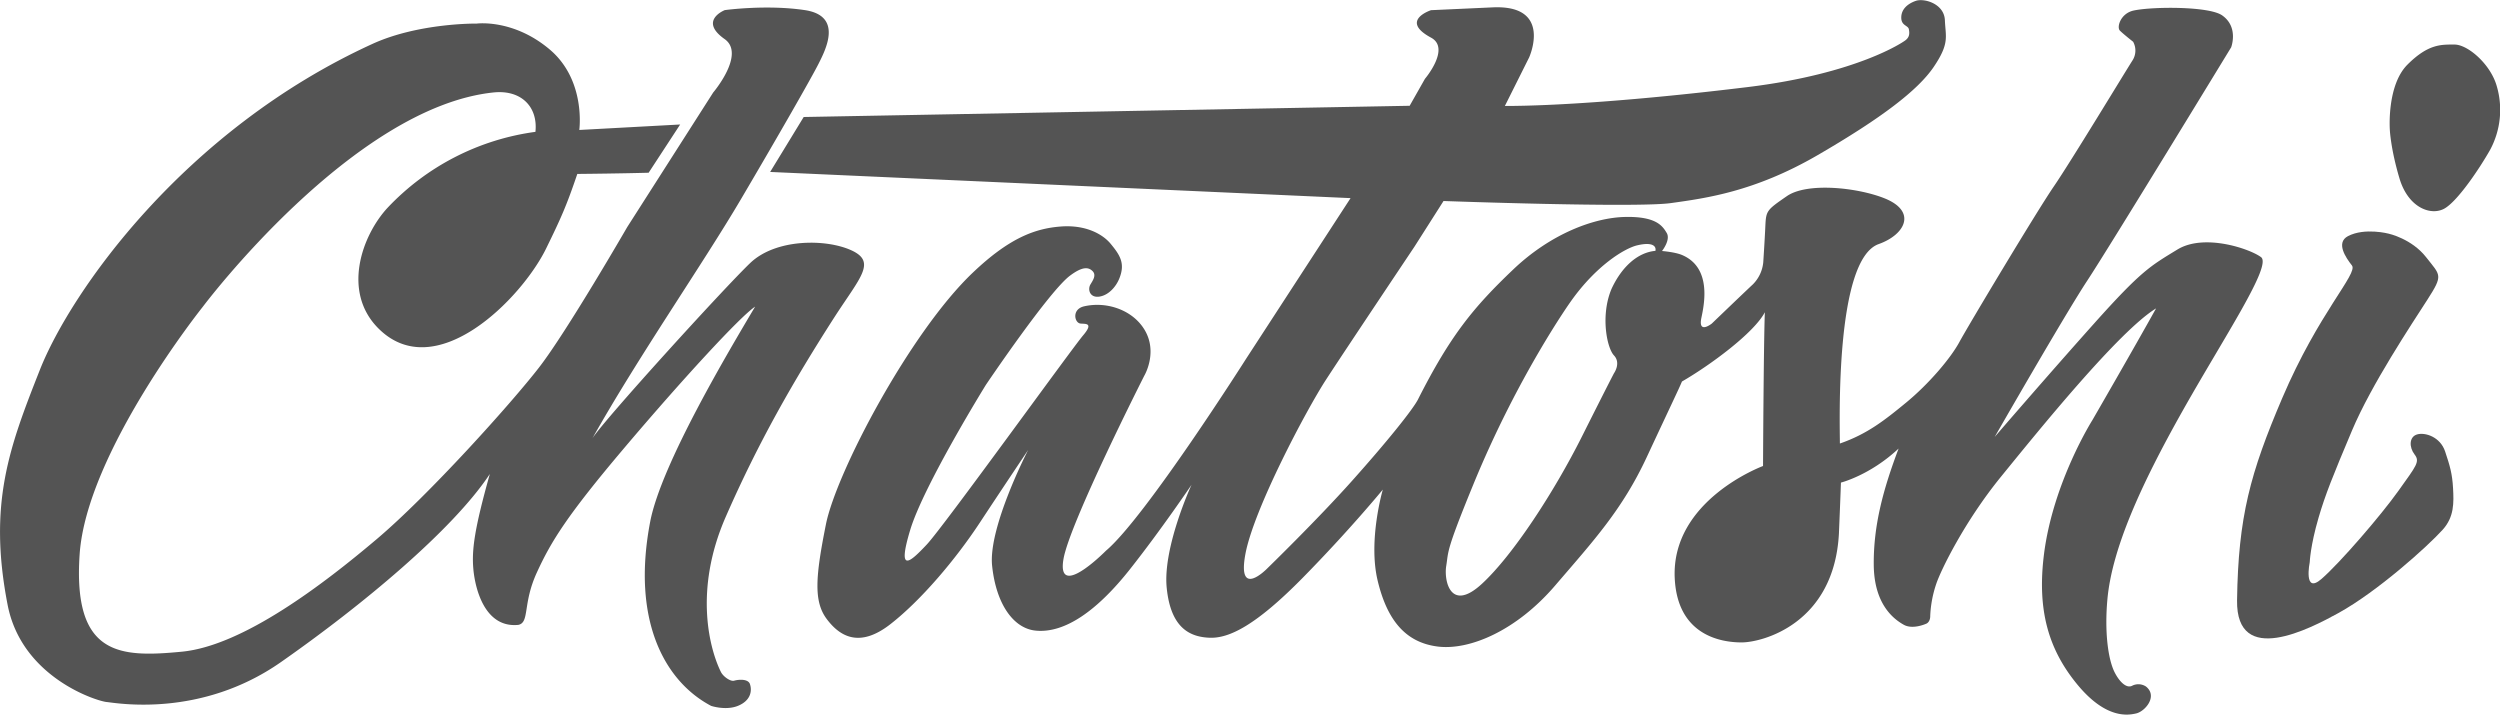 <svg xmlns="http://www.w3.org/2000/svg" viewBox="0 0 1031.42 294.8"><defs><style>.cls-1{fill:#545454;}</style></defs><g id="Layer_2" data-name="Layer 2"><g id="Layer_1-2" data-name="Layer 1"><path class="cls-1" d="M1008.77,186.24c-2-6-8.27-8-11.58-7s-3.31,5.3-1,8.28.67,4.64-6.62,14.9-24.17,29.8-31.78,36.42-4.86-6.94-4.86-6.94.22-6.64,3.63-18.3c2.8-9.58,5.86-17.14,13.81-36s24.5-43.7,31.12-54,5.4-9.88-.56-17.5-15.41-9.69-15.41-9.69-9.85-2.61-16.81,1c-5.09,2.67-1,8.79,1.62,12.1s-13.71,19.45-28.77,54.78c-13.14,30.83-18.14,48.83-18.62,83.43-.38,27.65,30.2,11.6,41.8,5.21,16.09-8.86,36.74-27.42,43-34.35,4.84-5.31,4.64-11.25,4.31-17.21S1010.76,192.2,1008.77,186.24Z"/><path class="cls-1" d="M1030,35.26c-2.65-8.94-11.92-16.88-17.34-16.88s-10.8-.33-19.41,8.27-7.28,26.9-7.28,26.9.33,7.87,4,20.12,13.25,15.56,18.74,12.25,14.37-16.56,18.67-24.17A34.79,34.79,0,0,0,1030,35.26Z"/><path class="cls-1" d="M581.58,43.64l-250,4.63L317.74,70.94,557.2,81.74l-42.92,66s-41.75,65.79-58,79.47c-5.13,5.12-20.09,18.37-17.52,3.42S472.1,155,472.1,155s6.57-11-1.28-20.94c-5.27-6.67-14.85-9.65-23.51-7.69-5.15,1.16-4.07,6.65-1.7,7.09,1.7.32,6-.68,1.28,4.87s-57.69,79.06-64.53,86.32-12.39,12.4-6.84-6,31.2-59.83,31.2-59.83,26.49-39.31,35-45.29c4.78-3.51,7.26-3.42,9-1.71s.13,3.9-.85,5.55c-1.22,2.06-.26,5.61,3.71,5s7-4.32,8.26-7.6c2.43-6.11.26-9.5-3.64-14.21-3.14-3.8-10.07-7.93-20.65-7.1s-21.22,4.72-36.34,19.16c-25.8,24.63-56.18,82.27-60.47,103.75s-5.12,31.72.33,39,13.55,12.06,26.27,2.15,26.93-26.76,36.84-41.8,20-30.07,20-30.07-16.52,31.89-14.87,47.75,8.81,25.8,17.84,26.76c12.4,1.32,25.94-8.75,39-25.27S491.59,200,491.59,200s-11.9,25.77-10.25,42.46,9.59,20.32,17.68,20.65,19.16-5.12,38.49-24.78,33-36.35,33-36.35-6.12,20.82-2.15,37.5,11.73,25.61,24.78,27.26,32.38-6.44,48.41-25.11,27.75-31.39,37.83-53,13.38-28.42,14.54-31.23c11.73-6.77,29.74-20.07,34.2-28.58-.5,12.47-.75,63.44-.75,63.44s-38,14-36.43,46.34c1.15,23.61,19.17,26.44,27.6,26.44s38.16-7.6,40.14-44.94c.66-15.7.83-21,.83-21s12-3,23.79-14.05c-6.28,16.69-10.41,31.56-10.25,48.08s8.55,22.47,12.37,24.62,9.44-.5,9.44-.5,1.49-.66,1.49-3.14a47.18,47.18,0,0,1,2.48-13.21c1.81-5.46,11.56-25.61,26.76-44.28s48.57-60,63.94-69.39c-9.09,16.36-26.27,46.09-26.27,46.09s-16.3,25.77-20,55.52c-2.81,22.64,1.71,39,13.88,53.69,11.88,14.34,21,12.52,24.15,11.82,3.71-.84,9.07-7.11,4.07-11.11a5.68,5.68,0,0,0-5.59-.38c-2.41,1.38-5.41-1.59-7.41-5.62-2.62-5.31-4.14-16.45-2.91-30,1.9-20.89,13.79-47.14,31-77.7s37-60,32.38-63.45-23.46-9.91-34.53-3.13-14.7,8.53-34.36,30.53-41,46.78-41,46.78,28.91-50.39,38.16-64.43,59.4-96.31,59.4-96.31,3.23-8.35-3.73-13.2c-5.45-3.79-28.64-3.64-36.42-2-5.45,1.14-7.17,6.88-5.74,8.31s5.45,4.59,5.45,4.59a7.54,7.54,0,0,1-.29,7.75c-2.58,4-25.52,41.87-32.41,51.91s-35.15,57.16-39,64.26c-3.72,6.84-12.75,17.38-21.93,24.93-8.86,7.29-16.08,13-27.35,16.9,0-8.08-2.12-75.82,16-82.28,11-3.91,15.93-13.54,2.29-18.93-11.24-4.45-31.83-6.6-40.15-.86s-8.6,6-8.89,12.33-.86,14.91-.86,14.91a14.86,14.86,0,0,1-4.3,9.18c-4,3.73-16.93,16.16-16.93,16.16s-5.76,4.6-4.3-2.39c1.14-5.42,4.4-20.67-8-25.9-2.89-1.22-8.25-1.64-8.25-1.64s3.66-4.59,1.94-7.45-4.3-6.89-17.21-6.6-30.67,7-46,21.56c-16.46,15.68-26,27.2-39.48,53.87-2.29,4.3-12.62,17.21-27.24,33.56s-35,36.14-35,36.14-12.34,12.62-8.9-6,25.24-59.65,33.27-72,36.43-54.78,36.43-54.78l12.05-18.93s79.44,2.87,93.78.86S723.81,79.15,749.91,64s41.3-26.67,47.9-36.42,4.87-12.33,4.59-19.22-8.61-9.18-12-8-6,3.44-6,6.89,2.86,3.15,3.15,4.87.38,3.43-2,4.9c0,0-18.91,13.35-64.54,18.91s-80.12,7.79-100.15,7.79l10-20s10-21.93-15.22-20.67L590.4,4.2s-13.15,4.25,0,11.33c8.18,4.41-2.52,17-2.52,17Zm15.1,189.77c1-6.14-.34-5.52,11.25-33.74,18.4-44.8,40-75.13,40-75.13,10.55-15,22.36-22.1,27.52-23.32,6.72-1.59,7.91.6,7.52,2.27-7.5.69-14,6.8-18.1,15.68-4.58,10.8-2,24.26,1,27.46s0,7.37,0,7.37-2,3.75-13.29,26.24S624.29,229,611.34,240.91,595.66,239.54,596.68,233.41Z"/><path class="cls-1" d="M297.42,277.22c-4.47-9-11.4-33.37,2-64s27.83-55.89,45.06-82.7c10.53-16.27,17.23-22.5,6.7-27.28s-31.12-4.79-41.65,5.26-59.36,63.67-65.1,72.29c19.15-34,45.48-71.81,61.27-98.62s29.2-50.26,32.08-56,10.05-19.63-5.75-22-33,0-33,0-11,4.3,0,12c8.62,6.23-4.79,22-4.79,22L258.79,93.66s-24.89,43.09-36.38,57.93-45.48,52.65-67,70.85-55,44-80.42,46.43-45,1.91-42.13-40.21,50.74-102,50.74-102S145.45,44.1,203.74,38.13C215.17,37,222,44.22,220.9,54.4a102.71,102.71,0,0,0-61,31.32c-10.54,11.39-18.82,34.44-4,49.55,23.64,24.08,59.25-12,69.41-32.74,6.16-12.59,8.39-17.57,12.87-30.77,18.06-.17,29.43-.5,29.43-.5l13-19.9L239,53.62s2.85-20.48-12.19-33.19-30.1-10.7-30.1-10.7-23.9-.35-43,8.36C75.58,53.79,29,120.78,16.44,152.62S-5,207.73,3.16,249.63c5.87,30,36.89,39.63,40.82,40s38.64,6.8,71.9-16.45,70.83-54.38,86.21-77.63c-6.43,22.9-7.51,31.48-6.79,39.35s4.65,24.33,18.6,22.9c4.65-1.08,1.67-8.67,7.57-21.56s12.46-23.52,36.07-51.42,47.94-54.37,54-58.31c-10.38,17.53-38.71,64.8-43.29,88.72-7.85,41,6.15,66,25.15,76,0,0,6,2,11,0,5.17-2.07,6-6,5-9-.7-2.12-4.39-2-6.59-1.38C301.42,281.22,298.42,279.22,297.42,277.22Z"/></g></g></svg>